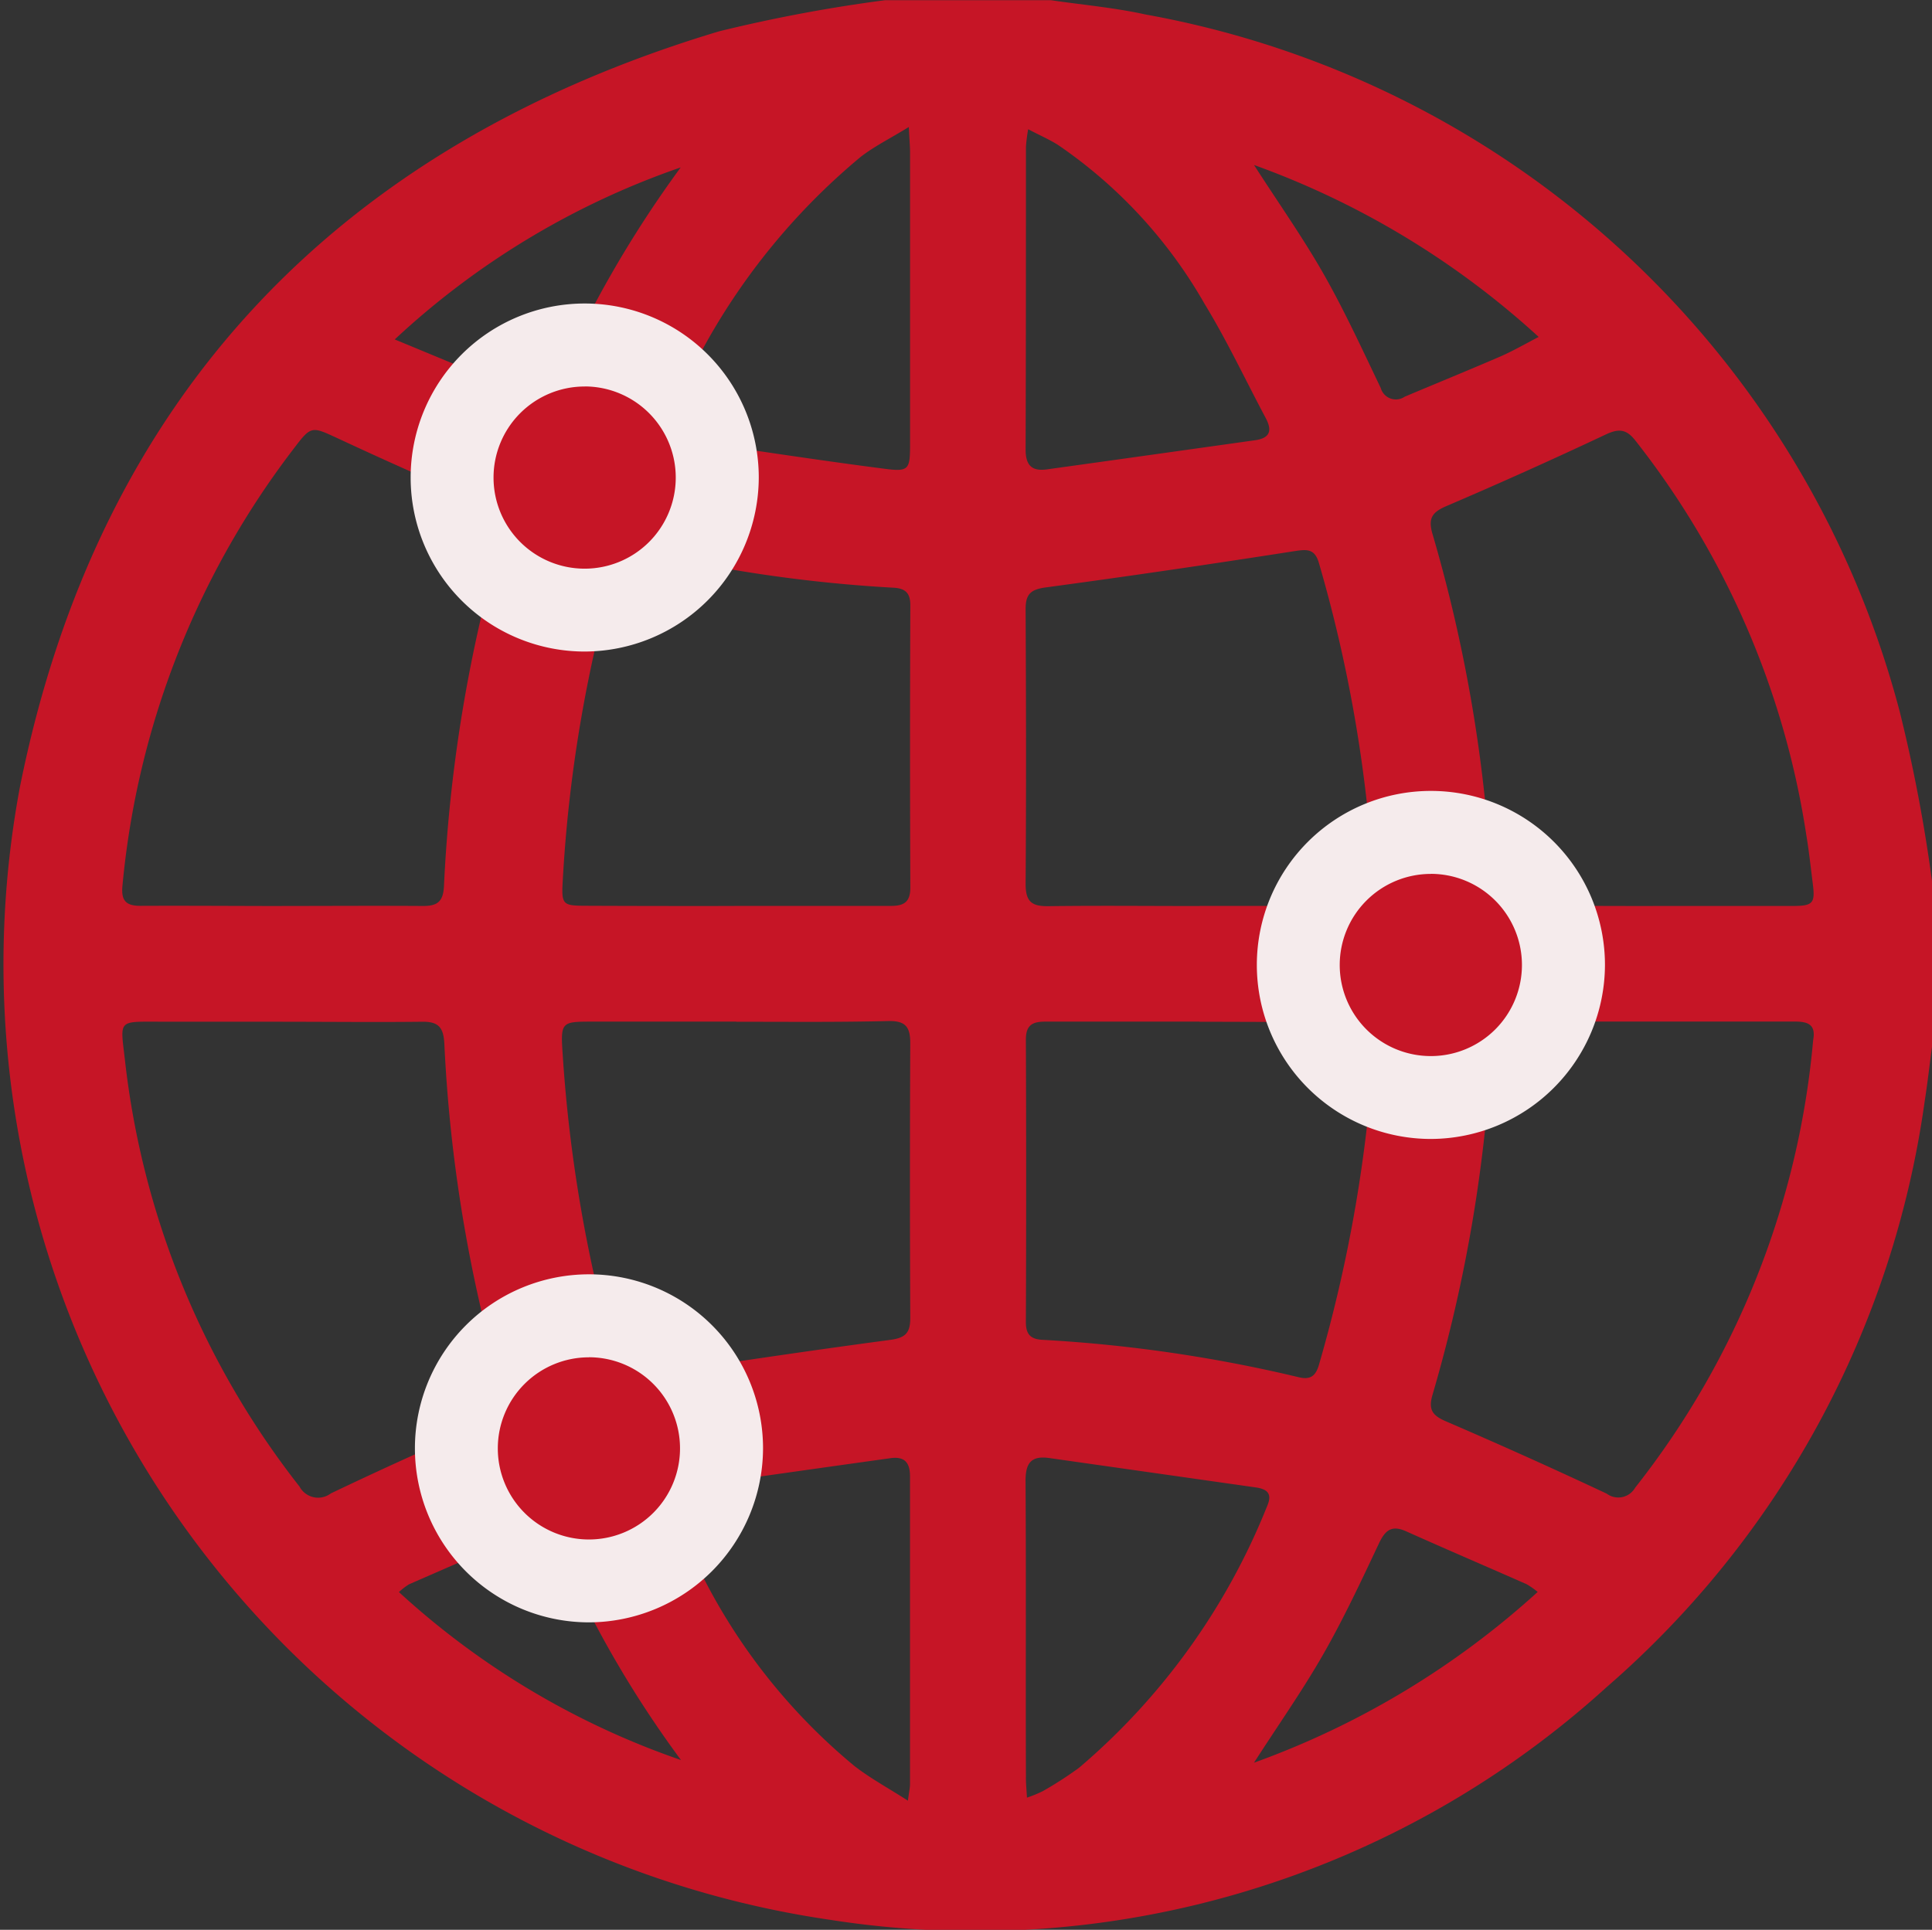 <svg xmlns="http://www.w3.org/2000/svg" width="29.88" height="29.853" viewBox="0 0 29.88 29.853">
  <rect x="0" y="0" width="29.88" height="29.853" fill="#333333" stroke="none"/>
  <g id="Groupe_7" data-name="Groupe 7" transform="translate(-226.694 -270.558)">
    <g id="Groupe_6" data-name="Groupe 6" transform="translate(226.694 270.558)">
      <path id="Tracé_21" data-name="Tracé 21" d="M256.574,284.187v2.563c-.038.288-.071.577-.116.864a14.668,14.668,0,0,1-4.915,9.042,14.516,14.516,0,0,1-12.014,3.6A14.936,14.936,0,0,1,227,282.743c1.207-6.039,4.918-9.93,10.814-11.7a23.578,23.578,0,0,1,2.569-.482h2.563c.488.072.983.115,1.464.221a14.769,14.769,0,0,1,11.665,10.785A24.144,24.144,0,0,1,256.574,284.187Zm-25.519.386c.728,0,1.456-.005,2.183,0,.218,0,.309-.065.322-.3a23.164,23.164,0,0,1,.916-5.467c.074-.246,0-.336-.222-.429q-1.165-.492-2.312-1.027c-.435-.2-.428-.218-.718.165a13.1,13.1,0,0,0-2.636,6.743c-.023.231.052.315.284.313C229.6,284.568,230.327,284.573,231.055,284.574Zm.008,1.79c-.631,0-1.262,0-1.892,0-.662,0-.617-.037-.545.591a13.032,13.032,0,0,0,2.7,6.6.326.326,0,0,0,.485.106c.8-.381,1.6-.747,2.412-1.087.265-.111.326-.217.243-.492a23,23,0,0,1-.9-5.382c-.014-.25-.092-.339-.345-.335C232.5,286.372,231.781,286.364,231.063,286.364Zm21.191-1.79c.718,0,1.436,0,2.154,0,.328,0,.361-.039.322-.348-.032-.25-.058-.5-.1-.75a13.026,13.026,0,0,0-2.642-6.1c-.142-.182-.26-.19-.463-.094q-1.223.576-2.466,1.108c-.231.1-.278.2-.208.437a23.219,23.219,0,0,1,.911,5.439c.013.241.1.318.334.315C250.818,284.567,251.536,284.574,252.254,284.574Zm2.482,2.075c.047-.249-.091-.287-.286-.287q-2.183,0-4.367,0c-.223,0-.3.076-.316.3a23.344,23.344,0,0,1-.916,5.467c-.068.226-.014.322.2.415q1.255.54,2.492,1.121a.3.3,0,0,0,.44-.092A13.044,13.044,0,0,0,254.736,286.649Zm-16.679-2.076c.805,0,1.611,0,2.416,0,.206,0,.3-.063.3-.283q-.009-2.183,0-4.367c0-.181-.067-.26-.253-.272a22.335,22.335,0,0,1-3.938-.573c-.186-.046-.285-.007-.342.189a21.774,21.774,0,0,0-.843,4.921c-.021.369,0,.382.364.383Q236.907,284.575,238.057,284.573Zm7.186,0q1.164,0,2.329,0c.36,0,.384-.014.363-.384a21.963,21.963,0,0,0-.843-4.921c-.065-.224-.188-.212-.372-.184-1.283.2-2.566.389-3.852.562-.237.032-.313.107-.312.339.007,1.417.01,2.834,0,4.25,0,.278.1.347.36.342C243.689,284.566,244.466,284.574,245.242,284.574Zm-7.161,1.79h-2.213c-.492,0-.507,0-.473.5a22.5,22.5,0,0,0,.831,4.777c.066.227.179.24.385.208,1.282-.2,2.566-.39,3.852-.562.241-.032.309-.114.308-.343q-.01-2.125,0-4.25c0-.251-.077-.343-.334-.339C239.653,286.372,238.867,286.364,238.081,286.364Zm7.165,0c-.8,0-1.591,0-2.387,0-.2,0-.3.054-.3.279q.009,2.183,0,4.367c0,.177.059.264.249.276a22.341,22.341,0,0,1,3.967.578c.183.045.265-.016.316-.189a22.424,22.424,0,0,0,.852-4.949c.018-.287-.091-.369-.366-.364C246.8,286.373,246.022,286.364,245.246,286.364Zm-2.651-13.807a2.55,2.55,0,0,0-.035.274c0,1.561,0,3.122-.005,4.683,0,.249.1.339.33.307,1.073-.149,2.147-.3,3.22-.451.236-.033.264-.154.163-.344-.314-.59-.6-1.2-.946-1.767a7.424,7.424,0,0,0-2.269-2.459C242.92,272.714,242.772,272.65,242.595,272.557Zm-1.86,25.856c.02-.151.032-.2.032-.245,0-1.59,0-3.18,0-4.77,0-.217-.087-.31-.3-.281q-1.653.231-3.3.467c-.173.025-.2.124-.135.27.163.341.315.688.494,1.02a9.2,9.2,0,0,0,2.385,3.008C240.155,298.068,240.425,298.214,240.735,298.413Zm1.842-.045a1.925,1.925,0,0,0,.244-.1,5.786,5.786,0,0,0,.561-.362,10.348,10.348,0,0,0,2.907-4.044c.088-.2,0-.268-.179-.293l-3.19-.454c-.283-.04-.368.082-.366.36.01,1.522,0,3.044.006,4.567C242.559,298.135,242.569,298.228,242.577,298.368Zm-1.827-25.844c-.294.181-.536.3-.746.463a10.212,10.212,0,0,0-2.97,4.1c-.068.151-.028.243.141.267,1.073.155,2.144.322,3.218.46.356.046.374,0,.375-.367q0-2.269,0-4.537C240.768,272.816,240.759,272.721,240.75,272.524Zm-3.53.626a12.425,12.425,0,0,0-4.422,2.661c.788.325,1.5.626,2.219.905.057.022.215-.077.249-.154A17.465,17.465,0,0,1,237.22,273.15Zm8.866-.04c.383.595.757,1.125,1.077,1.687s.6,1.171.884,1.764a.243.243,0,0,0,.371.136c.49-.207.983-.408,1.472-.619.192-.083.374-.188.6-.306A13.083,13.083,0,0,0,246.085,273.109Zm4.389,22.077a1.253,1.253,0,0,0-.171-.12c-.621-.274-1.245-.541-1.865-.819-.224-.1-.324-.015-.42.189-.273.579-.545,1.161-.862,1.716s-.695,1.092-1.07,1.675A13.121,13.121,0,0,0,250.474,295.186Zm-17.614,0a12.445,12.445,0,0,0,4.364,2.6,16.64,16.64,0,0,1-1.958-3.436c-.072-.167-.183-.182-.328-.119q-.96.417-1.919.836A1,1,0,0,0,232.86,295.19Z" transform="translate(-226.694 -270.558)" fill="#c61526"/>
    </g>
    <circle id="Ellipse_3" data-name="Ellipse 3" cx="2.05" cy="2.05" r="2.05" transform="translate(246.774 283.434)" fill="#c61526"/>
    <path id="Tracé_22" data-name="Tracé 22" d="M562.466,485.581a2.692,2.692,0,1,1,2.692-2.692A2.7,2.7,0,0,1,562.466,485.581Zm0-4.1a1.409,1.409,0,1,0,1.408,1.409A1.41,1.41,0,0,0,562.466,481.48Z" transform="translate(-313.642 -197.404)" fill="#f5ebec"/>
    <circle id="Ellipse_4" data-name="Ellipse 4" cx="2.05" cy="2.05" r="2.05" transform="translate(233.753 290.912)" fill="#c61526"/>
    <path id="Tracé_23" data-name="Tracé 23" d="M339.338,613.71a2.692,2.692,0,1,1,2.692-2.692A2.7,2.7,0,0,1,339.338,613.71Zm0-4.1a1.409,1.409,0,1,0,1.408,1.409A1.41,1.41,0,0,0,339.338,609.609Z" transform="translate(-103.535 -318.055)" fill="#f5ebec"/>
    <circle id="Ellipse_5" data-name="Ellipse 5" cx="2.05" cy="2.05" r="2.05" transform="translate(233.687 275.894)" fill="#c61526"/>
    <path id="Tracé_24" data-name="Tracé 24" d="M338.218,356.372a2.692,2.692,0,1,1,2.692-2.692A2.7,2.7,0,0,1,338.218,356.372Zm0-4.1a1.409,1.409,0,1,0,1.408,1.409A1.41,1.41,0,0,0,338.218,352.271Z" transform="translate(-102.481 -75.735)" fill="#f5ebec"/>
  </g>
</svg>
